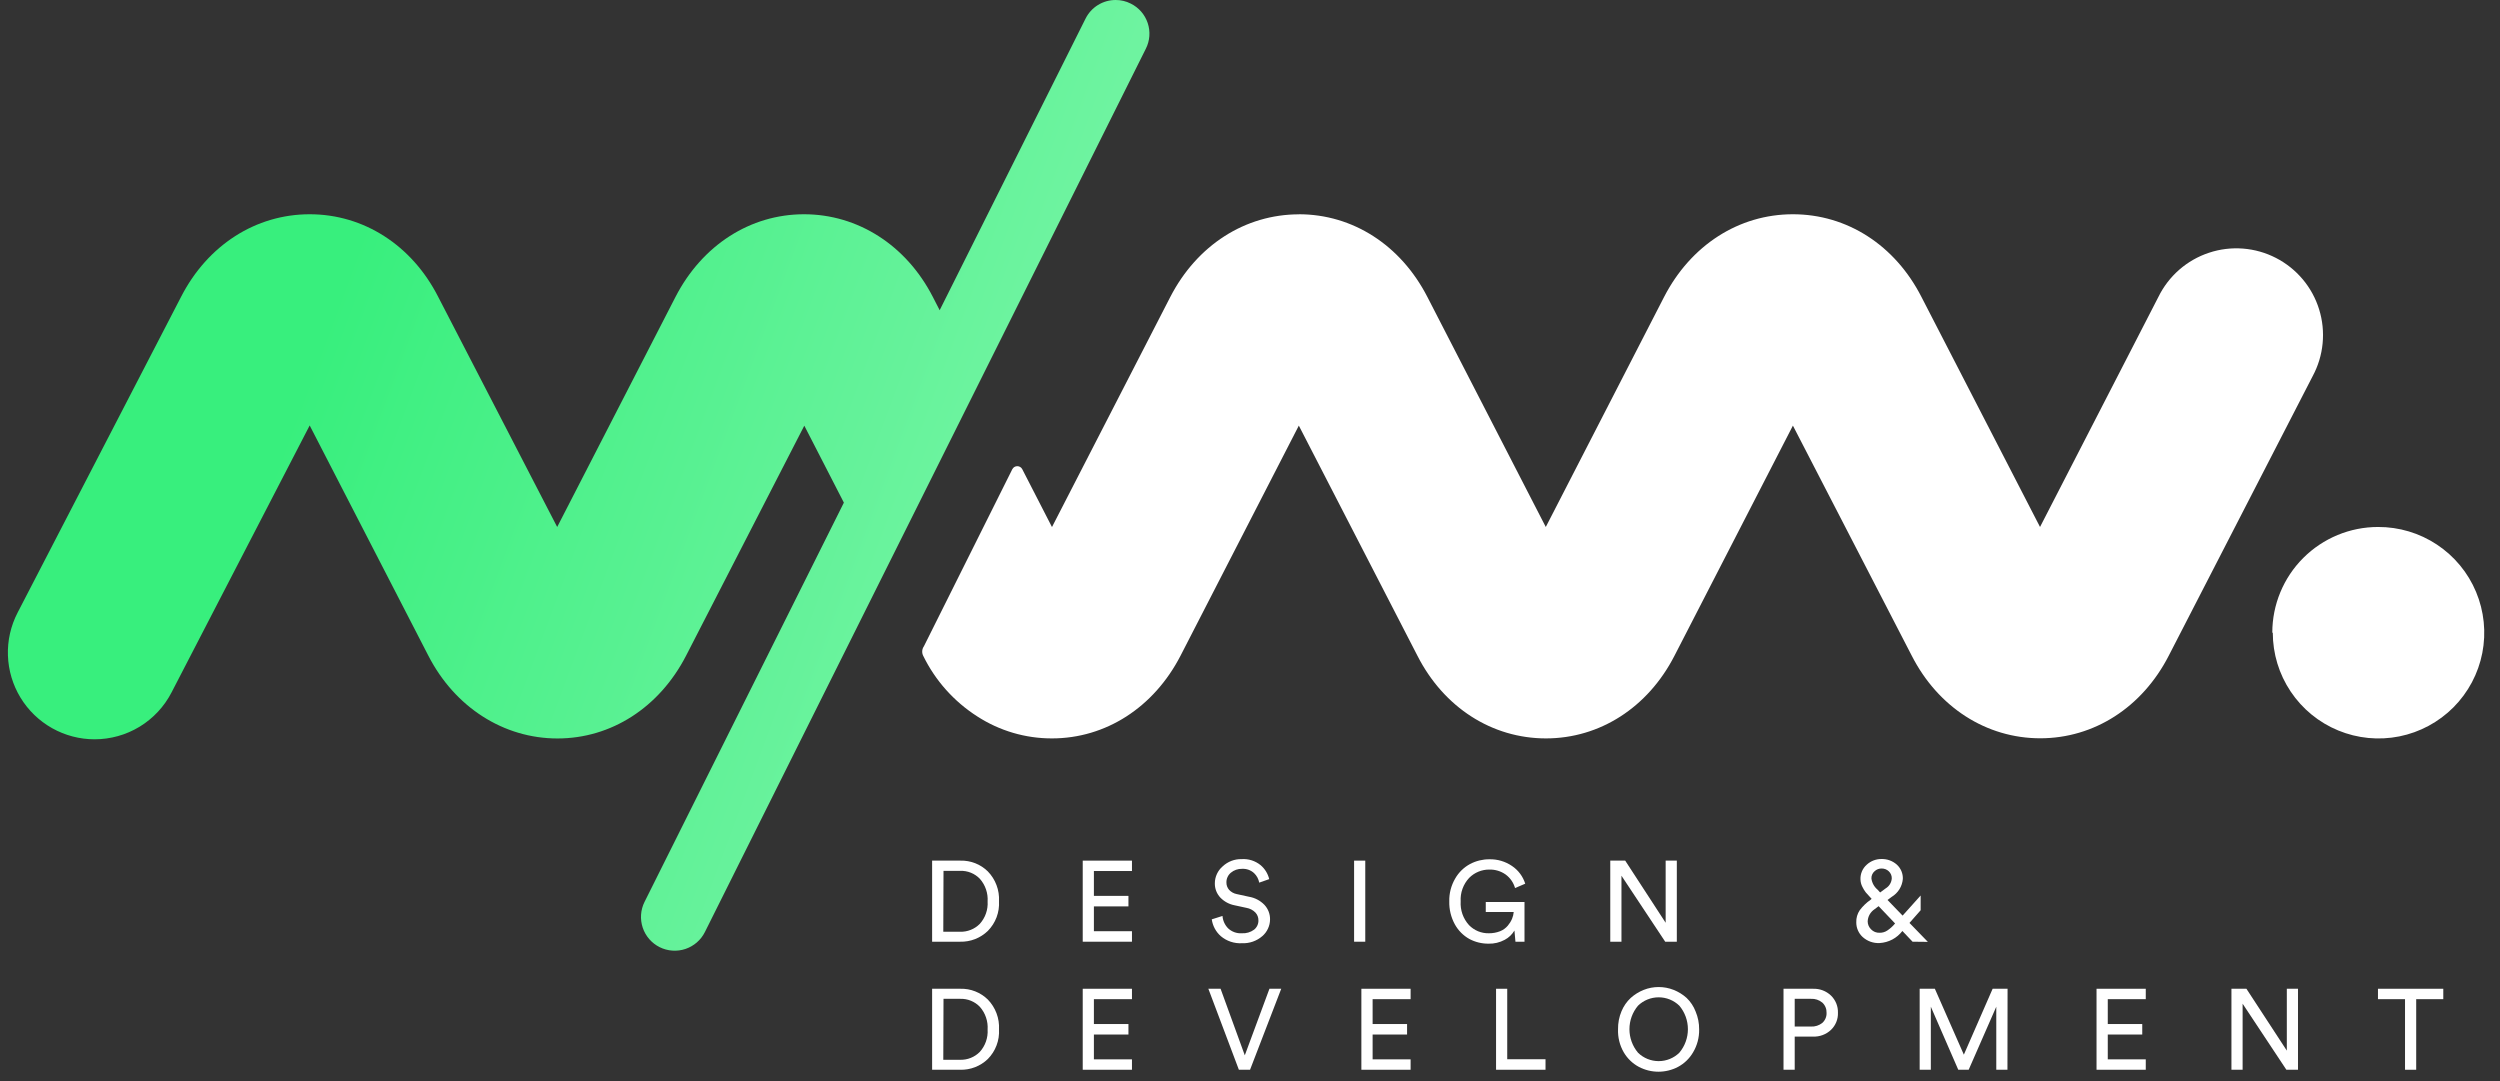 <svg width="111" height="48" viewBox="0 0 111 48" fill="none" xmlns="http://www.w3.org/2000/svg">
<rect x="0" y="0" width="111" height="48" fill="#333333" stroke="none"/>
<path d="M48.197 0.829C48.321 0.579 48.512 0.369 48.748 0.223C48.985 0.076 49.259 -0.001 49.537 9.8658e-06C49.769 -0.001 49.998 0.054 50.205 0.159C50.381 0.246 50.538 0.367 50.668 0.515C50.797 0.664 50.896 0.836 50.958 1.023C51.021 1.209 51.045 1.407 51.031 1.603C51.017 1.799 50.963 1.991 50.874 2.166L31.297 41.383C31.12 41.738 30.809 42.008 30.432 42.134C30.055 42.26 29.644 42.231 29.289 42.054C28.933 41.877 28.663 41.565 28.537 41.189C28.411 40.812 28.44 40.401 28.617 40.045L37.468 22.317L35.711 18.9L30.459 29.118C29.273 31.416 27.134 32.788 24.752 32.788C22.37 32.788 20.201 31.413 19.02 29.115L13.75 18.89L7.616 30.745C7.292 31.372 6.802 31.898 6.2 32.265C5.597 32.632 4.905 32.825 4.199 32.825C3.538 32.825 2.888 32.654 2.312 32.33C1.735 32.005 1.252 31.538 0.909 30.973C0.566 30.408 0.374 29.764 0.352 29.103C0.329 28.442 0.478 27.787 0.782 27.2L8.043 13.173C9.219 10.883 11.358 9.513 13.75 9.513C16.142 9.513 18.288 10.883 19.457 13.183L24.739 23.398L29.992 13.183C31.176 10.883 33.315 9.513 35.699 9.513C38.084 9.513 40.237 10.883 41.418 13.183L41.721 13.774L48.197 0.829Z" fill="url(#paint0_linear_5_83)"/>
<path d="M57.668 9.513C60.065 9.513 62.194 10.885 63.375 13.183L68.633 23.398L73.886 13.183C75.072 10.883 77.206 9.513 79.605 9.513C82.005 9.513 84.138 10.883 85.312 13.183L90.577 23.398L95.833 13.183C96.058 12.723 96.373 12.313 96.758 11.976C97.144 11.639 97.593 11.383 98.079 11.222C98.565 11.06 99.078 10.998 99.589 11.037C100.099 11.077 100.597 11.218 101.052 11.452C101.507 11.686 101.911 12.009 102.241 12.401C102.57 12.793 102.818 13.247 102.969 13.736C103.121 14.225 103.174 14.739 103.124 15.249C103.075 15.759 102.924 16.253 102.681 16.704L96.294 29.11C95.116 31.408 92.977 32.78 90.587 32.78C88.198 32.78 86.052 31.408 84.88 29.11L79.605 18.897L74.347 29.115C73.169 31.413 71.03 32.785 68.64 32.785C66.243 32.785 64.105 31.413 62.934 29.115L57.668 18.897L52.415 29.115C51.229 31.413 49.09 32.785 46.708 32.785C45.532 32.788 44.381 32.449 43.393 31.81C42.359 31.15 41.527 30.218 40.989 29.115C40.956 29.049 40.942 28.975 40.947 28.901C40.953 28.827 40.978 28.756 41.021 28.696L44.949 20.828C44.971 20.788 45.002 20.756 45.04 20.733C45.079 20.71 45.123 20.698 45.168 20.698C45.212 20.698 45.256 20.71 45.295 20.733C45.333 20.756 45.365 20.788 45.386 20.828L46.708 23.401L51.961 13.185C53.147 10.885 55.284 9.516 57.681 9.516L57.668 9.513ZM100.912 28.093C100.912 29.023 101.188 29.931 101.705 30.703C102.222 31.476 102.956 32.078 103.815 32.432C104.674 32.787 105.619 32.879 106.531 32.696C107.442 32.513 108.278 32.063 108.934 31.405C109.59 30.746 110.035 29.907 110.214 28.995C110.392 28.083 110.296 27.138 109.937 26.281C109.579 25.424 108.973 24.692 108.198 24.179C107.423 23.666 106.514 23.394 105.584 23.398C104.34 23.398 103.146 23.893 102.265 24.773C101.385 25.652 100.89 26.846 100.89 28.091" fill="white"/>
<path d="M42.627 41.812H41.386V38.212H42.642C42.867 38.206 43.09 38.245 43.3 38.327C43.509 38.409 43.699 38.533 43.86 38.691C44.029 38.865 44.161 39.073 44.246 39.301C44.332 39.529 44.369 39.772 44.356 40.016C44.37 40.258 44.333 40.5 44.248 40.727C44.162 40.954 44.03 41.16 43.86 41.333C43.696 41.491 43.503 41.614 43.291 41.697C43.08 41.779 42.854 41.818 42.627 41.812ZM41.882 41.37H42.627C42.789 41.375 42.95 41.346 43.101 41.286C43.252 41.226 43.388 41.136 43.503 41.02C43.623 40.886 43.717 40.73 43.776 40.559C43.836 40.389 43.861 40.208 43.85 40.028C43.874 39.66 43.751 39.298 43.508 39.021C43.396 38.904 43.26 38.811 43.11 38.75C42.96 38.689 42.799 38.66 42.637 38.666H41.892L41.882 41.37Z" fill="white"/>
<path d="M50.259 41.812H48.073V38.212H50.259V38.673H48.569V39.777H50.103V40.244H48.569V41.346H50.259V41.812Z" fill="white"/>
<path d="M56.353 39.033L55.909 39.189C55.88 39.028 55.8 38.88 55.681 38.767C55.609 38.701 55.525 38.65 55.434 38.617C55.342 38.585 55.244 38.571 55.147 38.576C54.967 38.571 54.79 38.632 54.651 38.748C54.588 38.8 54.538 38.865 54.504 38.939C54.469 39.013 54.452 39.093 54.453 39.174C54.449 39.297 54.492 39.416 54.572 39.509C54.663 39.607 54.783 39.673 54.914 39.698L55.452 39.815C55.715 39.858 55.957 39.985 56.142 40.177C56.305 40.352 56.394 40.583 56.39 40.822C56.389 40.964 56.358 41.103 56.298 41.231C56.239 41.36 56.153 41.474 56.045 41.566C55.797 41.781 55.475 41.893 55.147 41.879C54.803 41.899 54.465 41.787 54.202 41.564C53.984 41.371 53.843 41.107 53.802 40.819L54.279 40.668C54.294 40.874 54.382 41.069 54.527 41.217C54.608 41.293 54.703 41.352 54.808 41.39C54.913 41.428 55.024 41.444 55.135 41.437C55.331 41.45 55.525 41.393 55.683 41.276C55.744 41.227 55.793 41.164 55.826 41.093C55.859 41.022 55.876 40.945 55.874 40.867C55.877 40.736 55.828 40.609 55.738 40.514C55.63 40.405 55.49 40.333 55.338 40.308L54.825 40.197C54.582 40.152 54.359 40.033 54.187 39.857C54.022 39.683 53.933 39.451 53.939 39.212C53.94 39.07 53.972 38.93 54.032 38.802C54.092 38.673 54.178 38.559 54.286 38.467C54.513 38.254 54.814 38.138 55.125 38.145C55.431 38.124 55.733 38.22 55.971 38.413C56.161 38.574 56.295 38.791 56.353 39.033V39.033Z" fill="white"/>
<path d="M60.618 41.812H60.122V38.212H60.618V41.812Z" fill="white"/>
<path d="M67.688 41.812H67.286L67.241 41.316C67.138 41.491 66.989 41.633 66.809 41.728C66.589 41.847 66.34 41.906 66.09 41.899C65.793 41.901 65.5 41.83 65.239 41.69C64.968 41.539 64.746 41.314 64.596 41.043C64.425 40.731 64.339 40.379 64.348 40.023C64.339 39.666 64.43 39.314 64.611 39.006C64.767 38.733 64.996 38.51 65.273 38.361C65.537 38.222 65.83 38.151 66.127 38.152C66.486 38.144 66.838 38.248 67.134 38.45C67.413 38.638 67.62 38.915 67.72 39.236L67.268 39.43C67.199 39.187 67.051 38.974 66.846 38.825C66.635 38.678 66.383 38.602 66.127 38.609C65.96 38.607 65.795 38.639 65.641 38.703C65.487 38.766 65.348 38.86 65.231 38.978C65.1 39.118 65 39.282 64.935 39.462C64.87 39.641 64.843 39.832 64.854 40.023C64.842 40.214 64.869 40.406 64.932 40.587C64.996 40.767 65.095 40.933 65.224 41.075C65.338 41.193 65.475 41.285 65.626 41.348C65.778 41.41 65.941 41.441 66.105 41.437C66.274 41.439 66.442 41.409 66.601 41.348C66.735 41.295 66.853 41.21 66.946 41.1C67.023 41.009 67.087 40.907 67.134 40.797C67.175 40.7 67.2 40.597 67.209 40.492H65.968V40.048H67.688V41.812Z" fill="white"/>
<path d="M74.451 41.812H73.935L71.993 38.882V41.812H71.496V38.212H72.159L73.955 40.971V38.212H74.451V41.812Z" fill="white"/>
<path d="M84.918 41.812L84.466 41.336C84.346 41.492 84.194 41.621 84.02 41.714C83.845 41.806 83.653 41.86 83.456 41.871C83.318 41.879 83.179 41.858 83.049 41.812C82.919 41.765 82.799 41.692 82.697 41.599C82.608 41.516 82.538 41.416 82.49 41.305C82.442 41.194 82.418 41.074 82.419 40.953C82.411 40.761 82.465 40.572 82.573 40.413C82.707 40.235 82.869 40.079 83.052 39.951L83.101 39.909L83.037 39.839C82.952 39.75 82.888 39.678 82.841 39.623C82.782 39.546 82.731 39.463 82.689 39.375C82.636 39.273 82.607 39.159 82.605 39.043C82.6 38.919 82.623 38.797 82.672 38.683C82.721 38.57 82.795 38.469 82.888 38.388C83.064 38.228 83.295 38.139 83.533 38.14C83.784 38.133 84.029 38.221 84.218 38.388C84.306 38.468 84.376 38.567 84.423 38.677C84.469 38.787 84.491 38.906 84.486 39.026C84.472 39.188 84.42 39.345 84.334 39.484C84.247 39.622 84.129 39.738 83.99 39.822L83.806 39.959L84.476 40.653L85.277 39.76V40.415L84.781 40.978L85.597 41.819L84.918 41.812ZM83.456 41.415C83.578 41.417 83.698 41.382 83.799 41.313C83.921 41.231 84.031 41.133 84.126 41.02L84.141 41.001L83.411 40.234L83.23 40.37C83.14 40.43 83.065 40.51 83.011 40.605C82.958 40.699 82.929 40.805 82.925 40.914C82.927 41.045 82.981 41.169 83.074 41.261C83.123 41.313 83.182 41.353 83.248 41.38C83.314 41.406 83.385 41.418 83.456 41.415V41.415ZM83.091 39.008C83.118 39.202 83.216 39.379 83.367 39.504L83.478 39.626L83.727 39.442C83.804 39.396 83.869 39.331 83.915 39.254C83.962 39.176 83.989 39.089 83.995 38.998C83.996 38.94 83.985 38.883 83.963 38.83C83.94 38.776 83.907 38.728 83.865 38.688C83.822 38.646 83.771 38.613 83.715 38.592C83.658 38.57 83.598 38.56 83.538 38.562C83.425 38.561 83.316 38.604 83.233 38.681C83.186 38.721 83.148 38.771 83.124 38.828C83.099 38.885 83.088 38.946 83.091 39.008V39.008Z" fill="white"/>
<path d="M42.627 47.497H41.386V43.901H42.642C42.867 43.895 43.09 43.934 43.3 44.017C43.509 44.099 43.699 44.223 43.86 44.38C44.029 44.555 44.161 44.763 44.246 44.991C44.332 45.219 44.369 45.462 44.356 45.705C44.37 45.947 44.333 46.189 44.247 46.415C44.162 46.642 44.03 46.848 43.86 47.02C43.697 47.178 43.503 47.301 43.291 47.383C43.08 47.465 42.854 47.504 42.627 47.497V47.497ZM41.882 47.055H42.627C42.789 47.06 42.95 47.031 43.101 46.971C43.252 46.911 43.388 46.82 43.503 46.705C43.623 46.571 43.717 46.414 43.776 46.244C43.836 46.073 43.861 45.893 43.85 45.713C43.862 45.53 43.838 45.348 43.779 45.175C43.721 45.002 43.628 44.842 43.508 44.705C43.396 44.588 43.26 44.495 43.11 44.434C42.96 44.372 42.799 44.343 42.637 44.348H41.892L41.882 47.055Z" fill="white"/>
<path d="M50.259 47.497H48.073V43.901H50.259V44.363H48.569V45.467H50.103V45.933H48.569V47.035H50.259V47.497Z" fill="white"/>
<path d="M55.269 46.856L56.363 43.901H56.887L55.502 47.497H55.006L53.651 43.901H54.194L55.269 46.856Z" fill="white"/>
<path d="M62.631 47.497H60.445V43.901H62.631V44.363H60.944V45.467H62.474V45.933H60.944V47.035H62.631V47.497Z" fill="white"/>
<path d="M68.621 47.497H66.425V43.901H66.921V47.03H68.621V47.497Z" fill="white"/>
<path d="M71.841 45.695C71.837 45.422 71.889 45.151 71.995 44.899C72.088 44.675 72.227 44.473 72.404 44.308C72.574 44.156 72.769 44.035 72.98 43.951C73.407 43.782 73.883 43.782 74.31 43.951C74.522 44.035 74.717 44.156 74.886 44.308C75.062 44.477 75.198 44.683 75.285 44.911C75.392 45.163 75.445 45.434 75.442 45.708C75.449 46.064 75.356 46.416 75.174 46.722C75.015 46.996 74.783 47.221 74.504 47.37C74.236 47.511 73.938 47.584 73.635 47.584C73.333 47.584 73.035 47.511 72.767 47.37C72.487 47.221 72.254 46.996 72.094 46.722C71.914 46.411 71.827 46.055 71.841 45.695V45.695ZM72.727 44.653C72.482 44.945 72.347 45.315 72.347 45.697C72.347 46.078 72.482 46.447 72.727 46.74C72.972 46.98 73.302 47.114 73.645 47.114C73.988 47.114 74.318 46.98 74.563 46.74C74.809 46.447 74.943 46.078 74.943 45.697C74.943 45.315 74.809 44.945 74.563 44.653C74.317 44.414 73.988 44.281 73.645 44.281C73.302 44.281 72.973 44.414 72.727 44.653Z" fill="white"/>
<path d="M80.496 46.025H79.685V47.497H79.188V43.901H80.496C80.643 43.896 80.79 43.919 80.927 43.971C81.065 44.023 81.191 44.102 81.297 44.204C81.398 44.303 81.478 44.422 81.531 44.553C81.584 44.684 81.609 44.824 81.605 44.966C81.61 45.107 81.585 45.247 81.532 45.378C81.479 45.509 81.399 45.627 81.297 45.725C81.191 45.826 81.065 45.905 80.927 45.956C80.79 46.008 80.643 46.031 80.496 46.025ZM79.685 45.579H80.404C80.588 45.589 80.769 45.531 80.913 45.415C80.975 45.359 81.023 45.29 81.055 45.214C81.088 45.137 81.103 45.054 81.099 44.971C81.102 44.886 81.088 44.802 81.055 44.723C81.023 44.645 80.975 44.574 80.913 44.517C80.771 44.398 80.589 44.337 80.404 44.348H79.685V45.579Z" fill="white"/>
<path d="M89.131 47.497H88.635V44.698L87.409 47.497H86.947L85.729 44.698V47.497H85.233V43.901H85.908L87.195 46.827L88.473 43.901H89.136L89.131 47.497Z" fill="white"/>
<path d="M95.272 47.497H93.086V43.901H95.272V44.363H93.585V45.467H95.116V45.933H93.585V47.035H95.272V47.497Z" fill="white"/>
<path d="M102.031 47.497H101.515L99.572 44.564V47.497H99.076V43.901H99.741L101.535 46.648V43.901H102.031V47.497Z" fill="white"/>
<path d="M108.482 44.363H107.279V47.497H106.783V44.363H105.582V43.901H108.482V44.363Z" fill="white"/>
<defs>
<linearGradient id="paint0_linear_5_83" x1="15.323" y1="12.191" x2="42.803" y2="22.428" gradientUnits="userSpaceOnUse">
<stop stop-color="#38EF7D"/>
<stop offset="1" stop-color="#6EF3A0"/>
</linearGradient>
</defs>
</svg>

